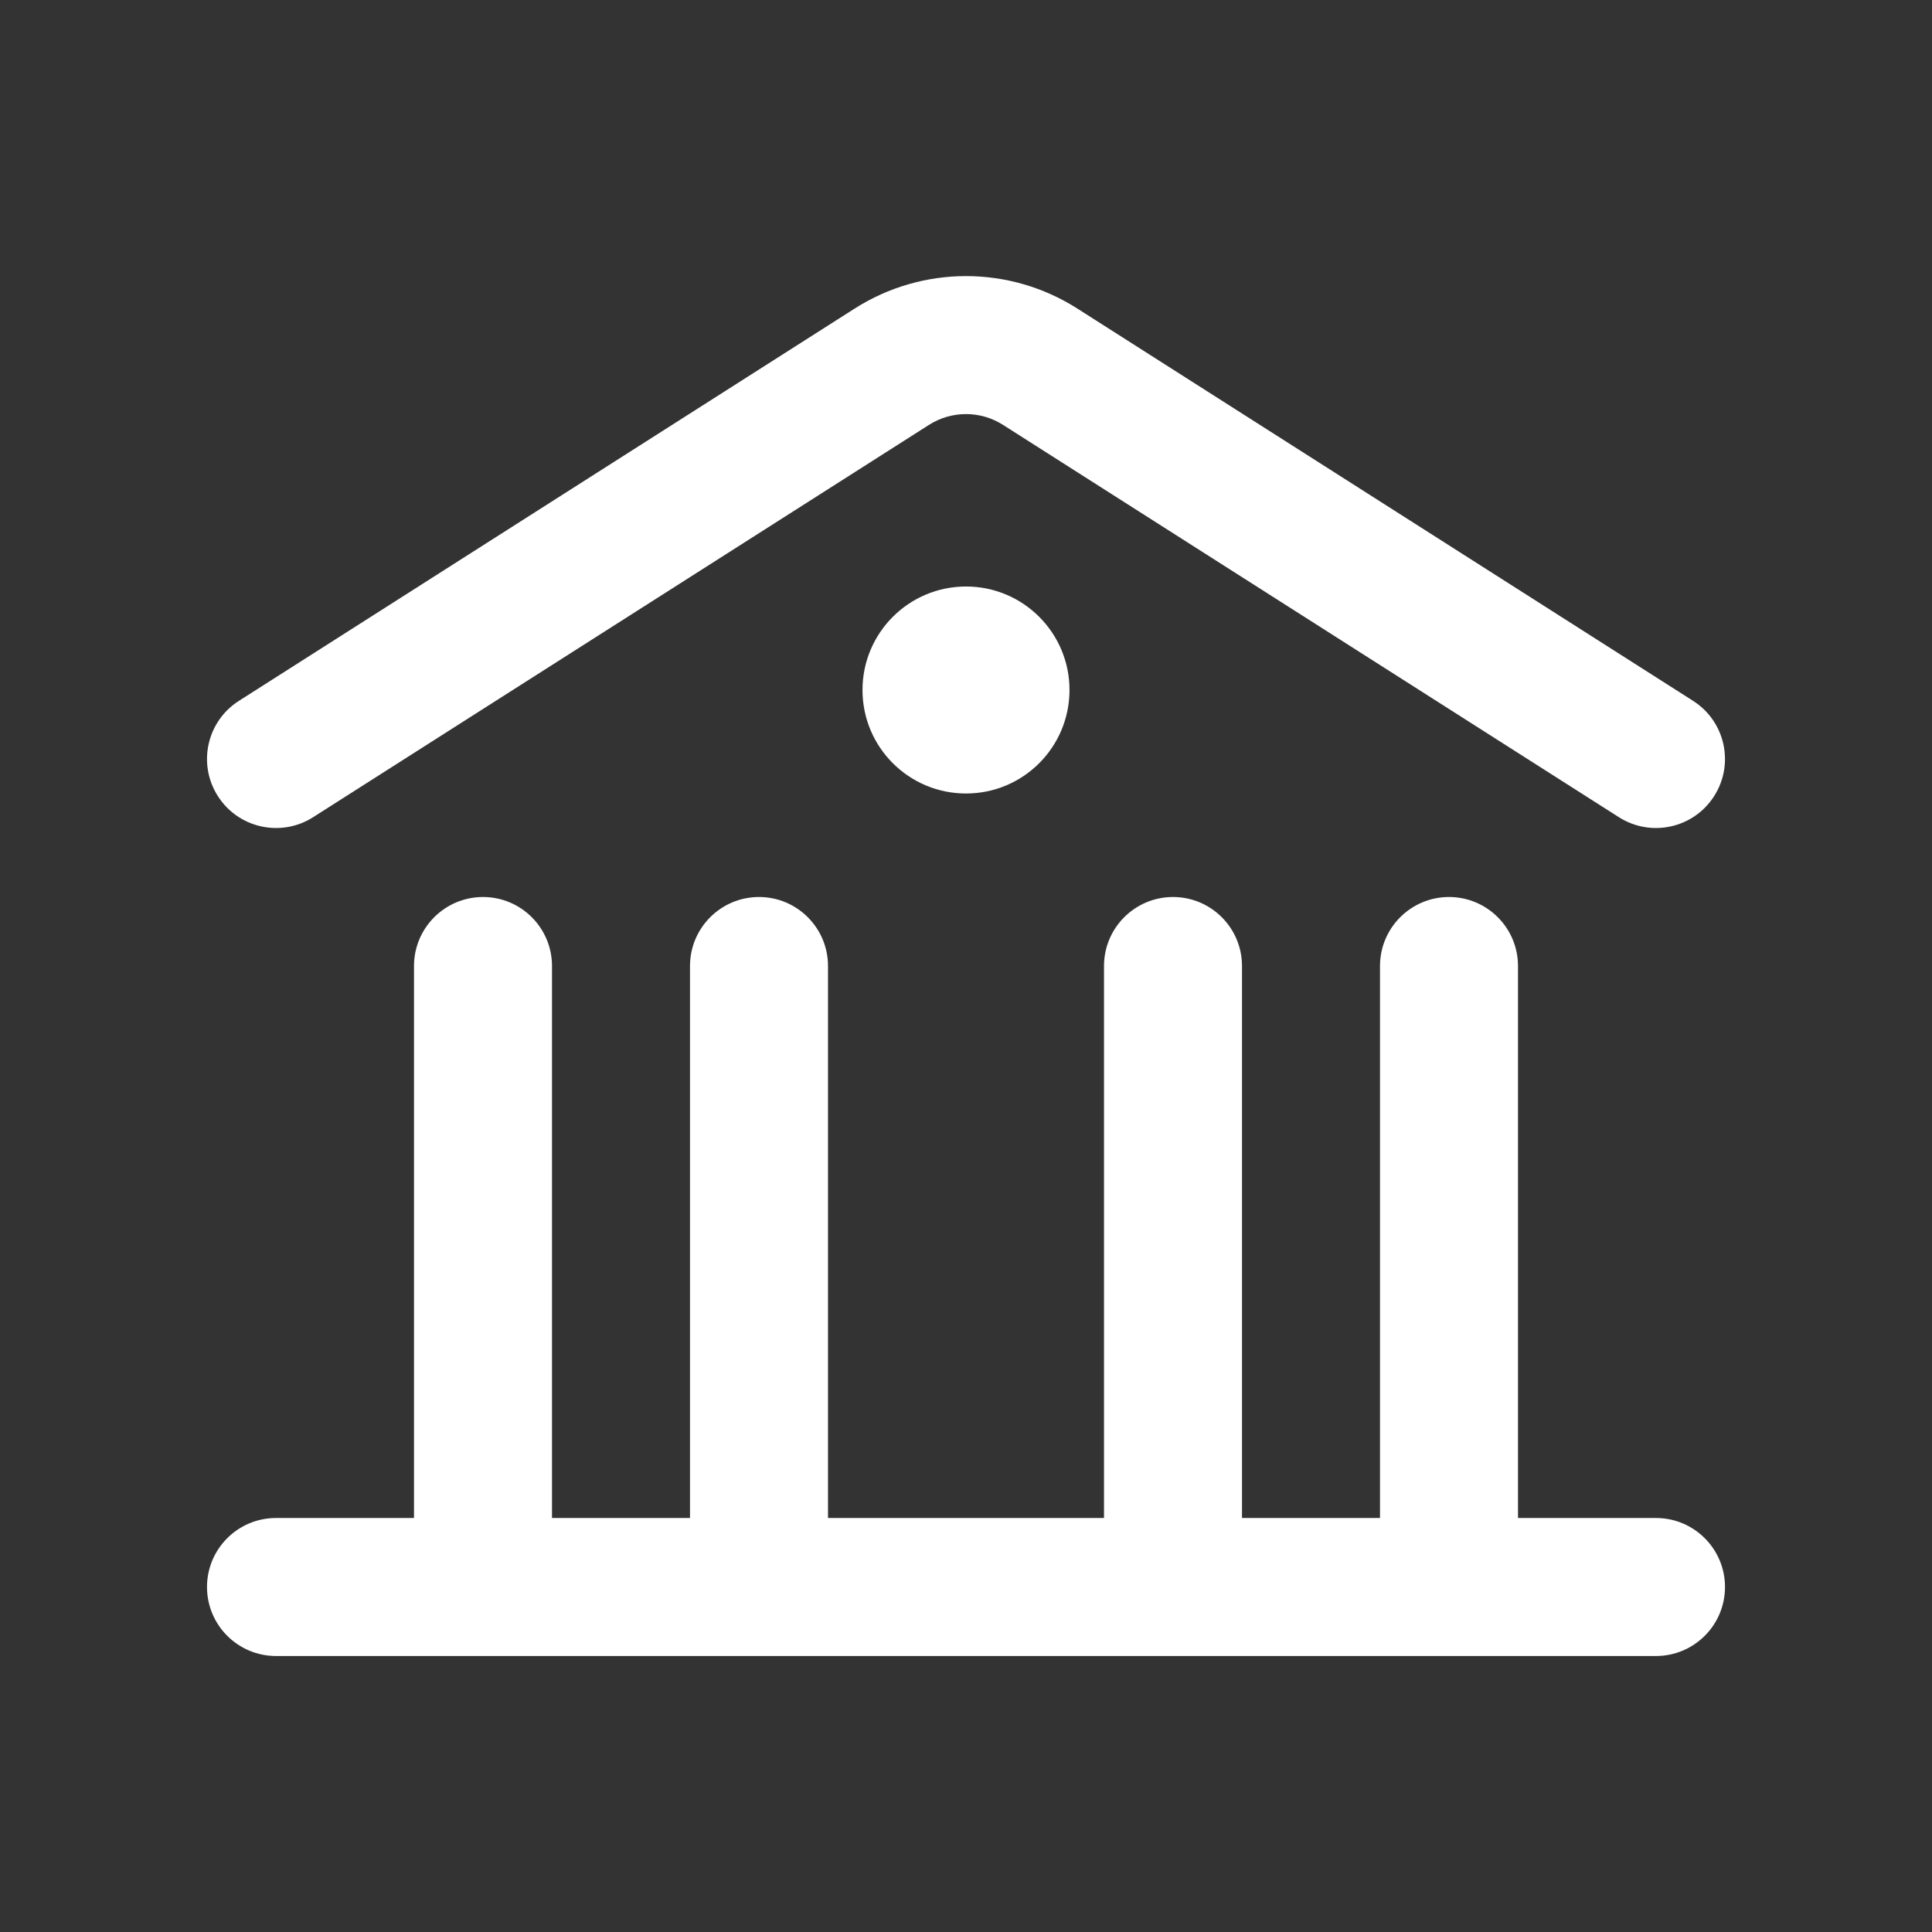 <svg width="28" height="28" viewBox="0 0 28 28" fill="none" xmlns="http://www.w3.org/2000/svg">
    <rect x="0" y="0" width="28" height="28" fill="#333333" stroke="none"/>
    <path
        d="M13.463 6.158C13.791 5.949 14.21 5.949 14.537 6.158L23.463 11.844C23.929 12.14 24.547 12.003 24.843 11.537C25.14 11.072 25.003 10.453 24.537 10.157L15.612 4.471C14.629 3.845 13.372 3.845 12.388 4.471L3.463 10.157C2.997 10.453 2.86 11.072 3.157 11.537C3.453 12.003 4.072 12.14 4.537 11.844L13.463 6.158Z"
        fill="white" />
    <path
        d="M8 14C8 13.448 7.552 13 7 13C6.448 13 6 13.448 6 14V22H4C3.448 22 3 22.448 3 23C3 23.552 3.448 24 4 24H24C24.552 24 25 23.552 25 23C25 22.448 24.552 22 24 22H22V14C22 13.448 21.552 13 21 13C20.448 13 20 13.448 20 14V22H18L18 14C18 13.448 17.552 13 17 13C16.448 13 16 13.448 16 14L16 22H12V14C12 13.448 11.552 13 11 13C10.448 13 10 13.448 10 14L10 22H8V14Z"
        fill="white" />
    <path
        d="M14 8.5C13.172 8.5 12.5 9.172 12.5 10C12.5 10.829 13.172 11.5 14 11.5C14.829 11.5 15.5 10.829 15.5 10C15.5 9.172 14.829 8.5 14 8.5Z"
        fill="white" />
</svg>
